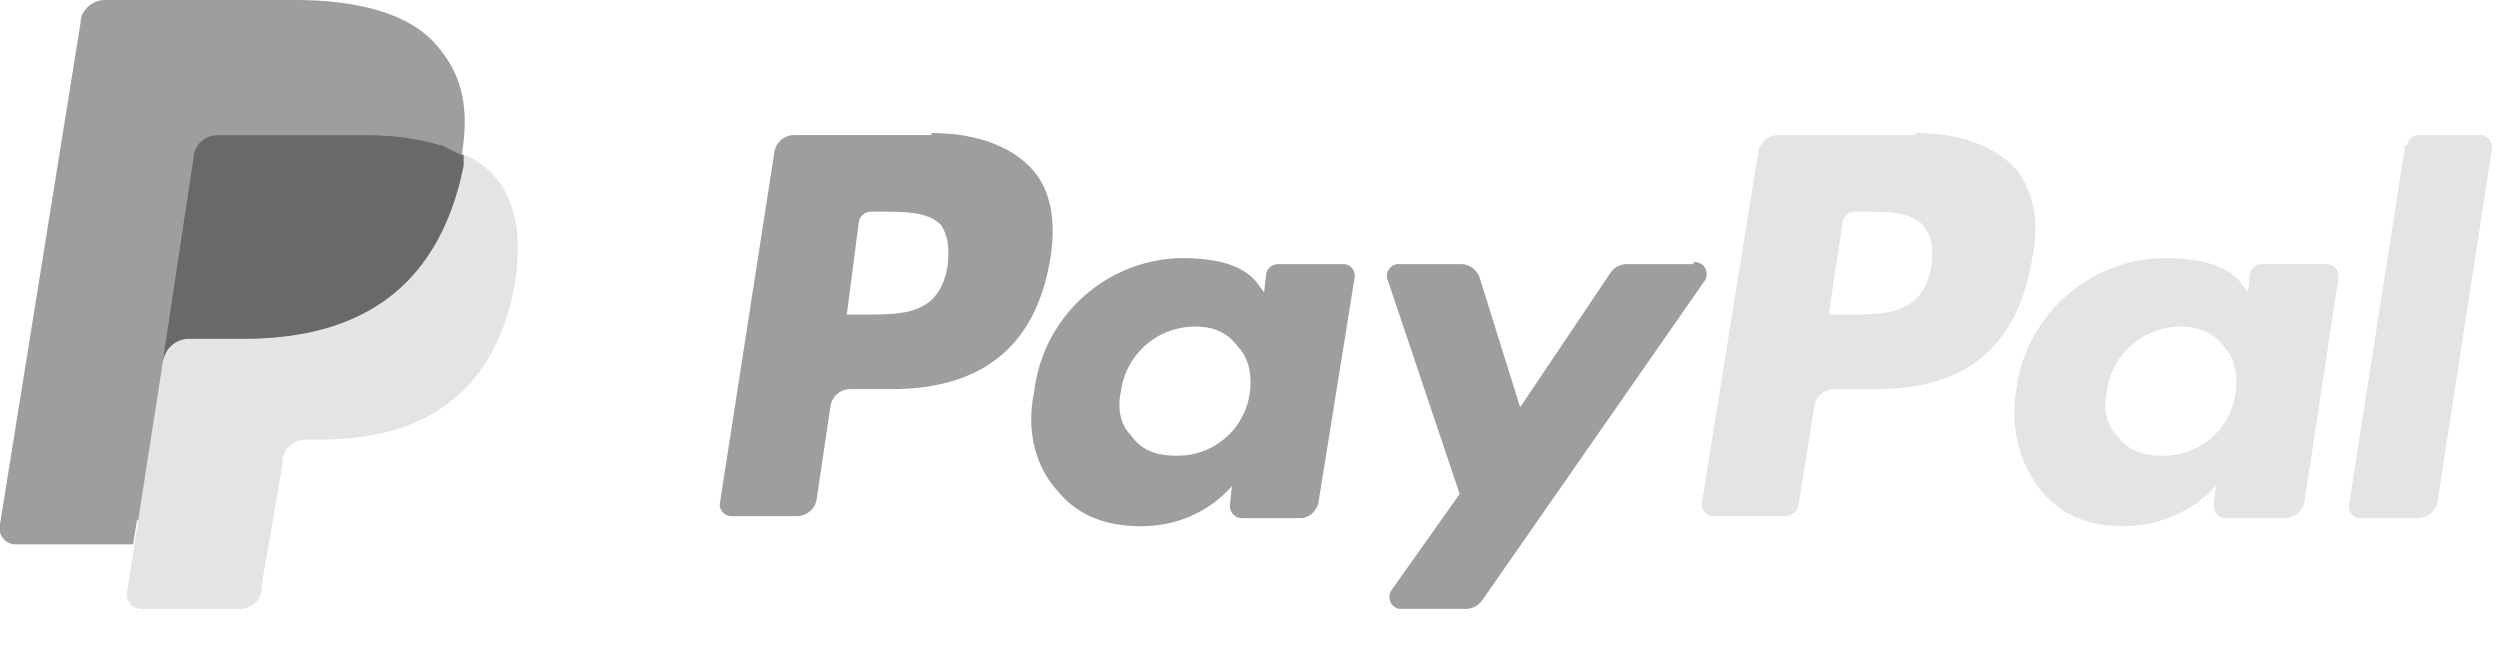 <svg xmlns="http://www.w3.org/2000/svg" width="124" height="33">
  <path fill="#9e9e9e" d="M46.2 6.7h-6.8a1 1 0 00-1 .9L35.7 25a.6.6 0 00.5.6h3.3a1 1 0 001-.8l.7-4.7a1 1 0 011-.8h2c4.6 0 7.2-2.2 7.9-6.5.3-1.9 0-3.4-.9-4.4-1-1.1-2.7-1.8-5-1.8zm.8 6.5c-.4 2.4-2.2 2.4-4 2.4h-1l.6-4.6a.6.6 0 01.6-.5h.5c1.2 0 2.4 0 3 .7.3.5.4 1 .3 2zm19.7-.1h-3.3a.6.6 0 00-.6.5l-.1.9-.3-.4c-.7-1-2.2-1.3-3.8-1.3a7.5 7.5 0 00-7.3 6.6c-.4 1.9 0 3.7 1.2 5 1 1.2 2.4 1.7 4.1 1.7 3 0 4.5-2 4.5-2l-.1 1a.6.6 0 00.6.6h3a1 1 0 00.8-.8l1.8-11.2a.6.6 0 00-.5-.6zM62 19.4a3.6 3.6 0 01-3.7 3.2c-1 0-1.7-.3-2.2-1-.5-.5-.7-1.3-.5-2.2a3.7 3.7 0 013.7-3.2c.9 0 1.6.3 2.1 1 .5.5.7 1.3.6 2.2zm22-6.3h-3.3a1 1 0 00-.8.4l-4.5 6.7-2-6.4a1 1 0 00-.9-.7h-3.2a.6.6 0 00-.5.7l3.6 10.7-3.4 4.8a.6.6 0 00.4.9h3.3a1 1 0 00.8-.4l11-15.8a.6.6 0 00-.5-1z"/>
  <path fill="#e3e4e4" d="M95 6.7h-6.8a1 1 0 00-1 .9L84.4 25a.6.6 0 00.6.6h3.5a.7.7 0 00.7-.5l.8-5a1 1 0 01.9-.8h2.2c4.5 0 7-2.2 7.7-6.5.4-1.9 0-3.4-.8-4.4-1-1.1-2.7-1.8-5-1.8zm.8 6.5c-.4 2.4-2.3 2.4-4 2.4h-1.1l.7-4.6a.6.6 0 01.6-.5h.4c1.3 0 2.4 0 3 .7.4.5.5 1 .4 2zm19.6-.1h-3.2a.6.6 0 00-.6.5l-.1.9-.3-.4c-.7-1-2.3-1.3-3.8-1.3a7.5 7.5 0 00-7.4 6.6c-.3 1.9.2 3.7 1.3 5 1 1.2 2.4 1.7 4 1.7 3 0 4.6-2 4.6-2l-.1 1a.6.6 0 00.5.6h3a1 1 0 001-.8l1.7-11.2a.6.6 0 00-.6-.6zm-4.5 6.3a3.6 3.6 0 01-3.7 3.2c-1 0-1.7-.3-2.2-1-.5-.5-.7-1.3-.5-2.2a3.7 3.7 0 013.6-3.2c1 0 1.7.3 2.2 1 .5.5.7 1.3.6 2.2zm8.4-12.2l-2.8 17.9a.6.6 0 00.5.6h2.9a1 1 0 001-.8l2.7-17.5a.6.6 0 00-.6-.7H120a.6.6 0 00-.6.5z"/>
  <path fill="#9e9e9e" d="M7.3 29.2l.5-3.4H1L4.9 1.3a.3.3 0 01.3-.3h9.4c3.1 0 5.3.7 6.4 2 .5.6.9 1.2 1 1.9a7 7 0 010 2.6v.8l.6.3a3.7 3.7 0 011 .8c.5.5.8 1.1.9 2 .1.7 0 1.7-.1 2.7a9.9 9.9 0 01-1.2 3.2 6.5 6.5 0 01-1.8 2c-.7.5-1.5.9-2.5 1.1-.9.3-2 .4-3 .4H15c-.5 0-1 .2-1.4.5a2.2 2.2 0 00-.8 1.3v.3l-1 5.9V29a.2.2 0 01-.1 0H7.3z"/>
  <path fill="#e3e4e4" d="M23 7.7v.5c-1.3 6.4-5.5 8.6-11 8.6H9.4c-.6 0-1.2.4-1.3 1l-1.4 9-.4 2.6a.7.7 0 00.7.8h4.9c.6 0 1-.4 1.1-1v-.3l1-5.8v-.3c.1-.6.6-1 1.2-1h.7c4.8 0 8.5-2 9.6-7.5.4-2.3.2-4.2-1-5.6a4.7 4.7 0 00-1.4-1z"/>
  <path fill="#696969" d="M21.8 7.2a9.8 9.8 0 00-1.2-.3 15.3 15.3 0 00-2.5-.2h-7.3a1.2 1.2 0 00-1.2 1l-1.5 10v.2a1.3 1.3 0 011.2-1.1h2.8c5.4 0 9.6-2.2 10.9-8.6v-.5a6.6 6.6 0 00-1-.5 9 9 0 00-.2 0z"/>
  <path fill="#9e9e9e" d="M9.6 7.7a1.2 1.2 0 011.2-1H18c.9 0 1.7 0 2.5.2a9.8 9.8 0 011.4.3l1 .5c.4-2.4 0-4-1.2-5.4C20.4.7 17.8 0 14.6 0H5.2C4.6 0 4 .5 4 1.1L0 26a.8.8 0 00.8 1h5.8l1.5-9.3 1.5-9.9z"/>
</svg>